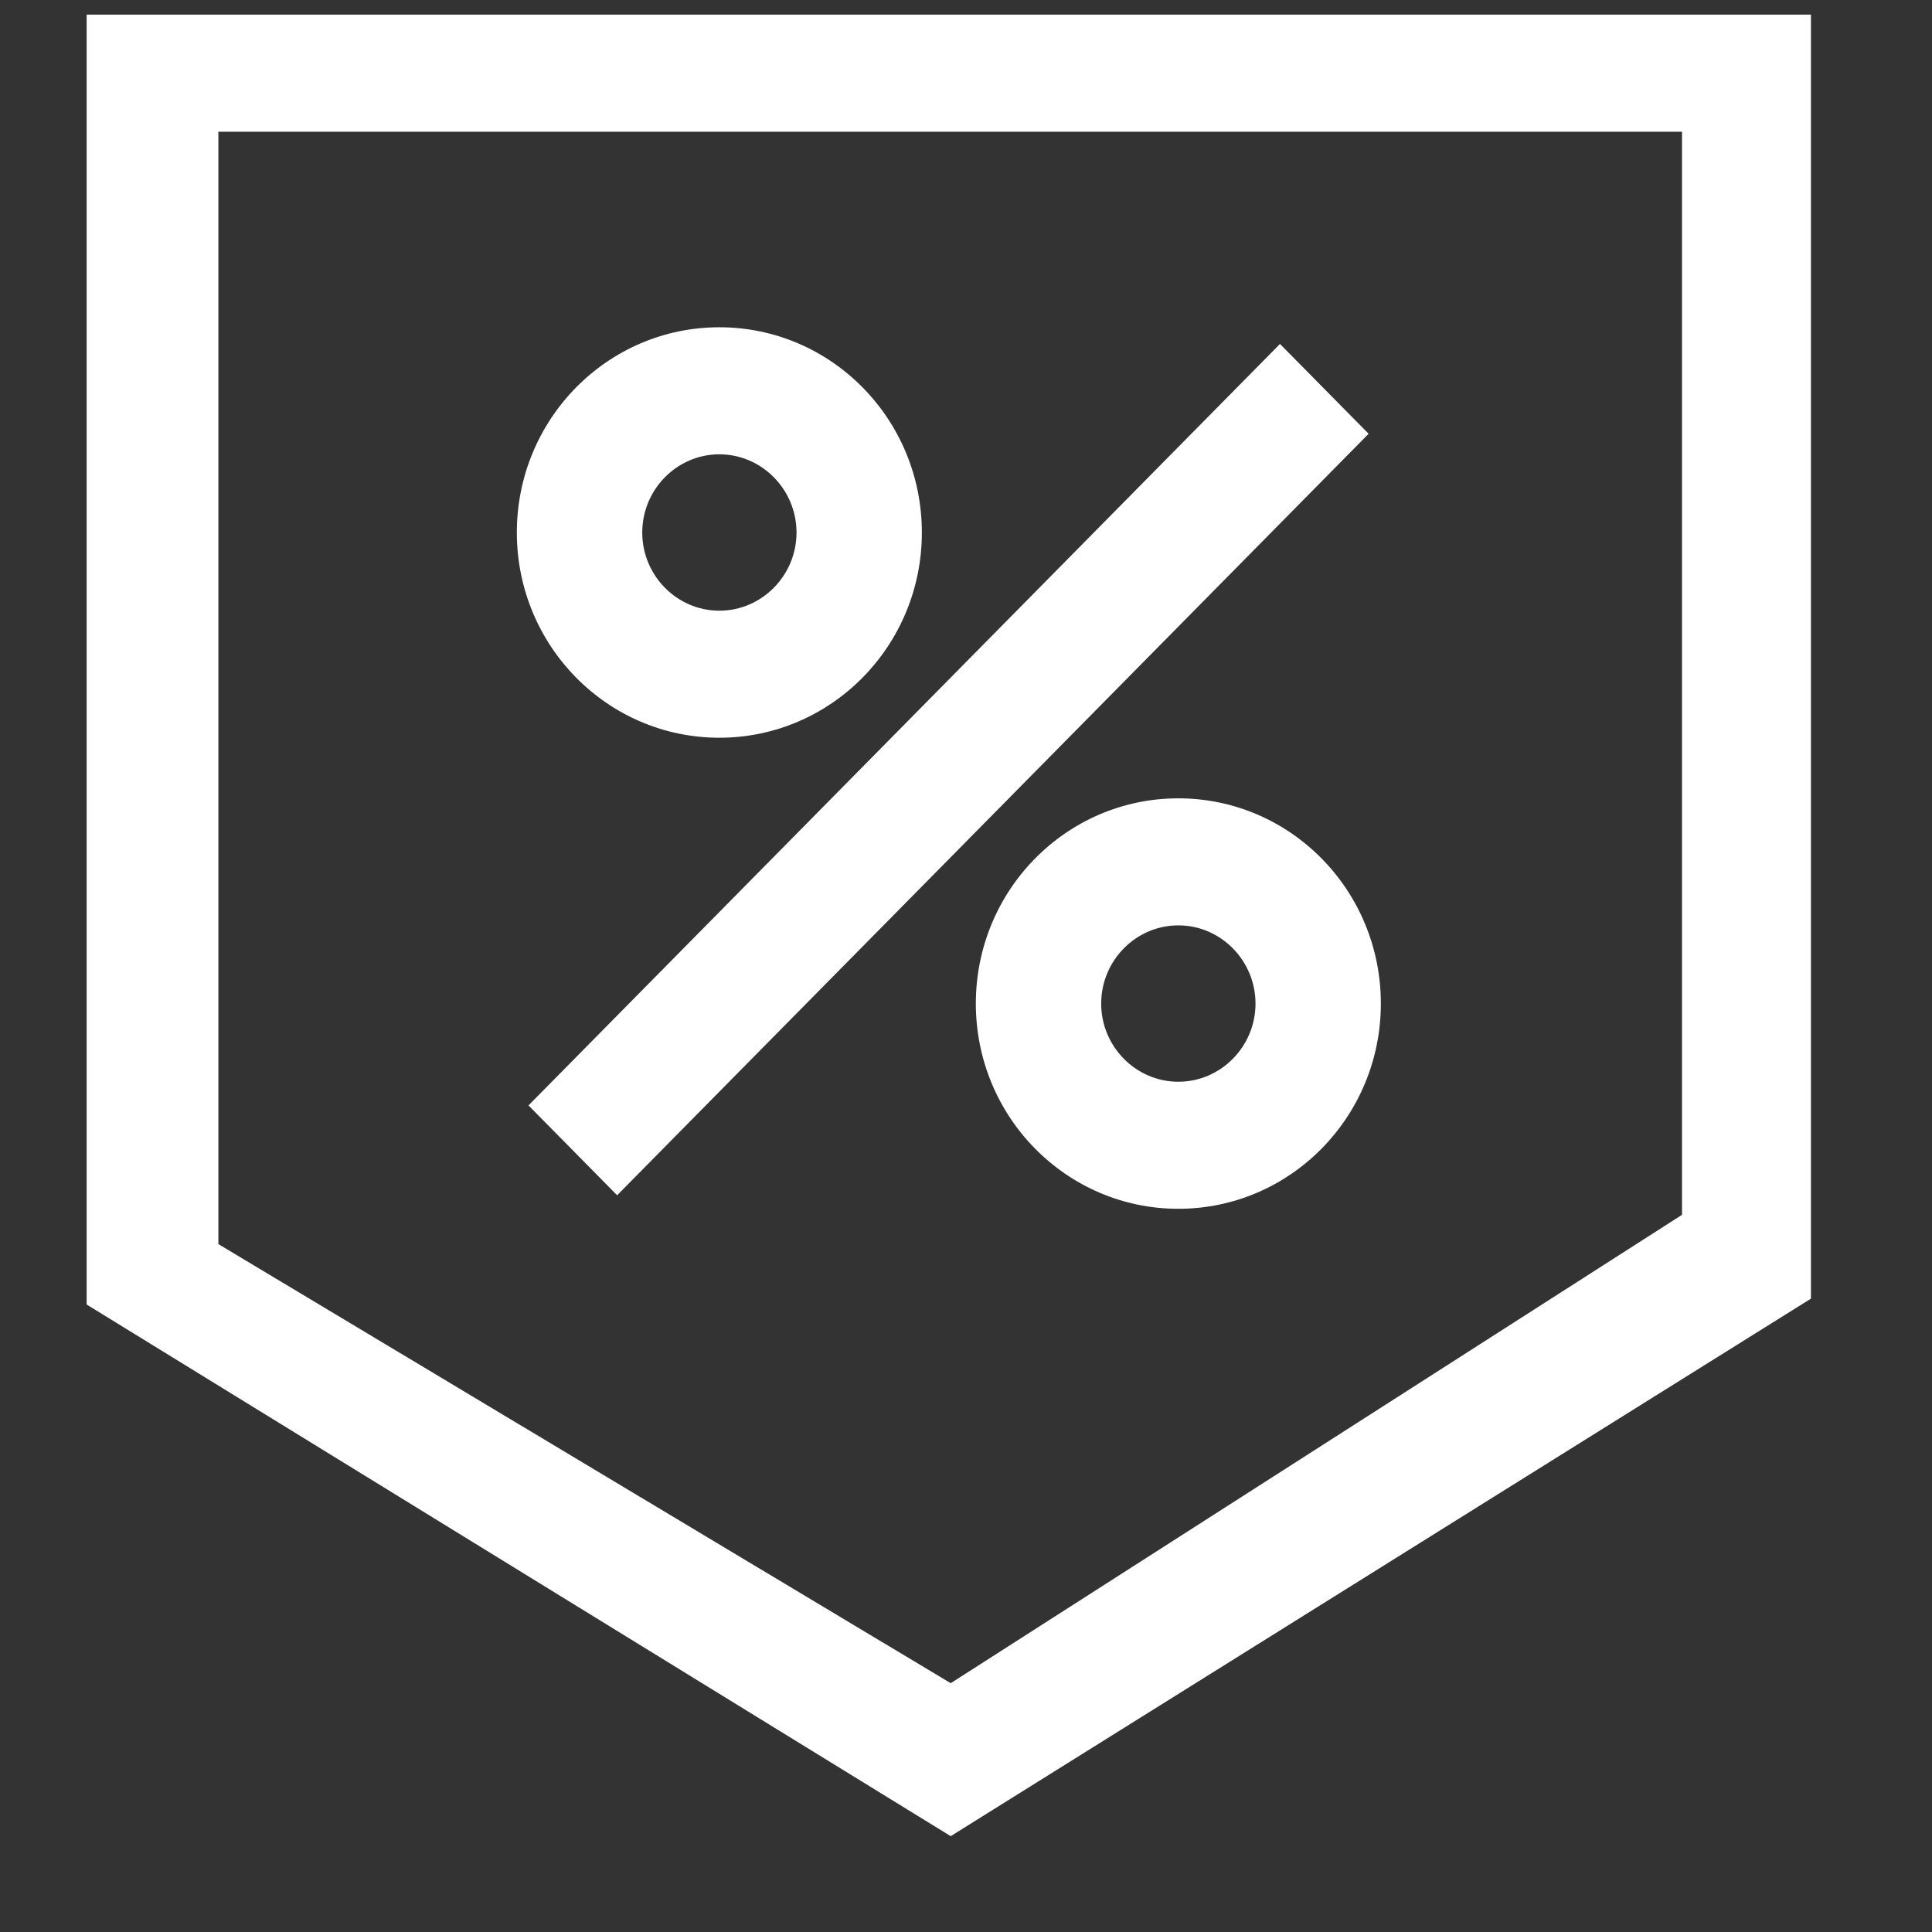 <svg width="33" height="33" viewBox="0 0 33 33" fill="none" xmlns="http://www.w3.org/2000/svg">
<rect x="0" y="0" width="33" height="33" fill="#333333" stroke="none"/>
<g clip-path="url(#clip0)">
<path d="M1.48 0.25V22.282L16.239 31.363L30.932 22.182V0.25H1.48ZM28.73 20.75L16.239 28.75L3.73 21.25V2.25H28.73V20.75Z" fill="white"/>
<path d="M12.287 12.601C14.198 12.601 15.746 11.032 15.746 9.096C15.746 7.159 14.198 5.59 12.287 5.59C10.377 5.59 8.828 7.159 8.828 9.096C8.828 11.032 10.377 12.601 12.287 12.601ZM12.287 7.76C13.012 7.76 13.605 8.361 13.605 9.096C13.605 9.83 13.012 10.431 12.287 10.431C11.562 10.431 10.97 9.83 10.97 9.096C10.97 8.361 11.562 7.76 12.287 7.76Z" fill="white"/>
<path d="M20.127 13.636C18.216 13.636 16.668 15.205 16.668 17.142C16.668 19.078 18.216 20.647 20.127 20.647C22.038 20.647 23.586 19.078 23.586 17.142C23.586 15.205 22.038 13.636 20.127 13.636ZM20.127 18.477C19.402 18.477 18.809 17.876 18.809 17.142C18.809 16.407 19.402 15.806 20.127 15.806C20.852 15.806 21.445 16.407 21.445 17.142C21.445 17.876 20.852 18.477 20.127 18.477Z" fill="white"/>
<path d="M21.863 5.875L9.027 18.881L10.541 20.416L23.377 7.409L21.863 5.875Z" fill="white"/>
</g>
<defs>
<clipPath id="clip0">
<rect width="32" height="32" fill="white" transform="translate(0.23 0.25)"/>
</clipPath>
</defs>
</svg>
